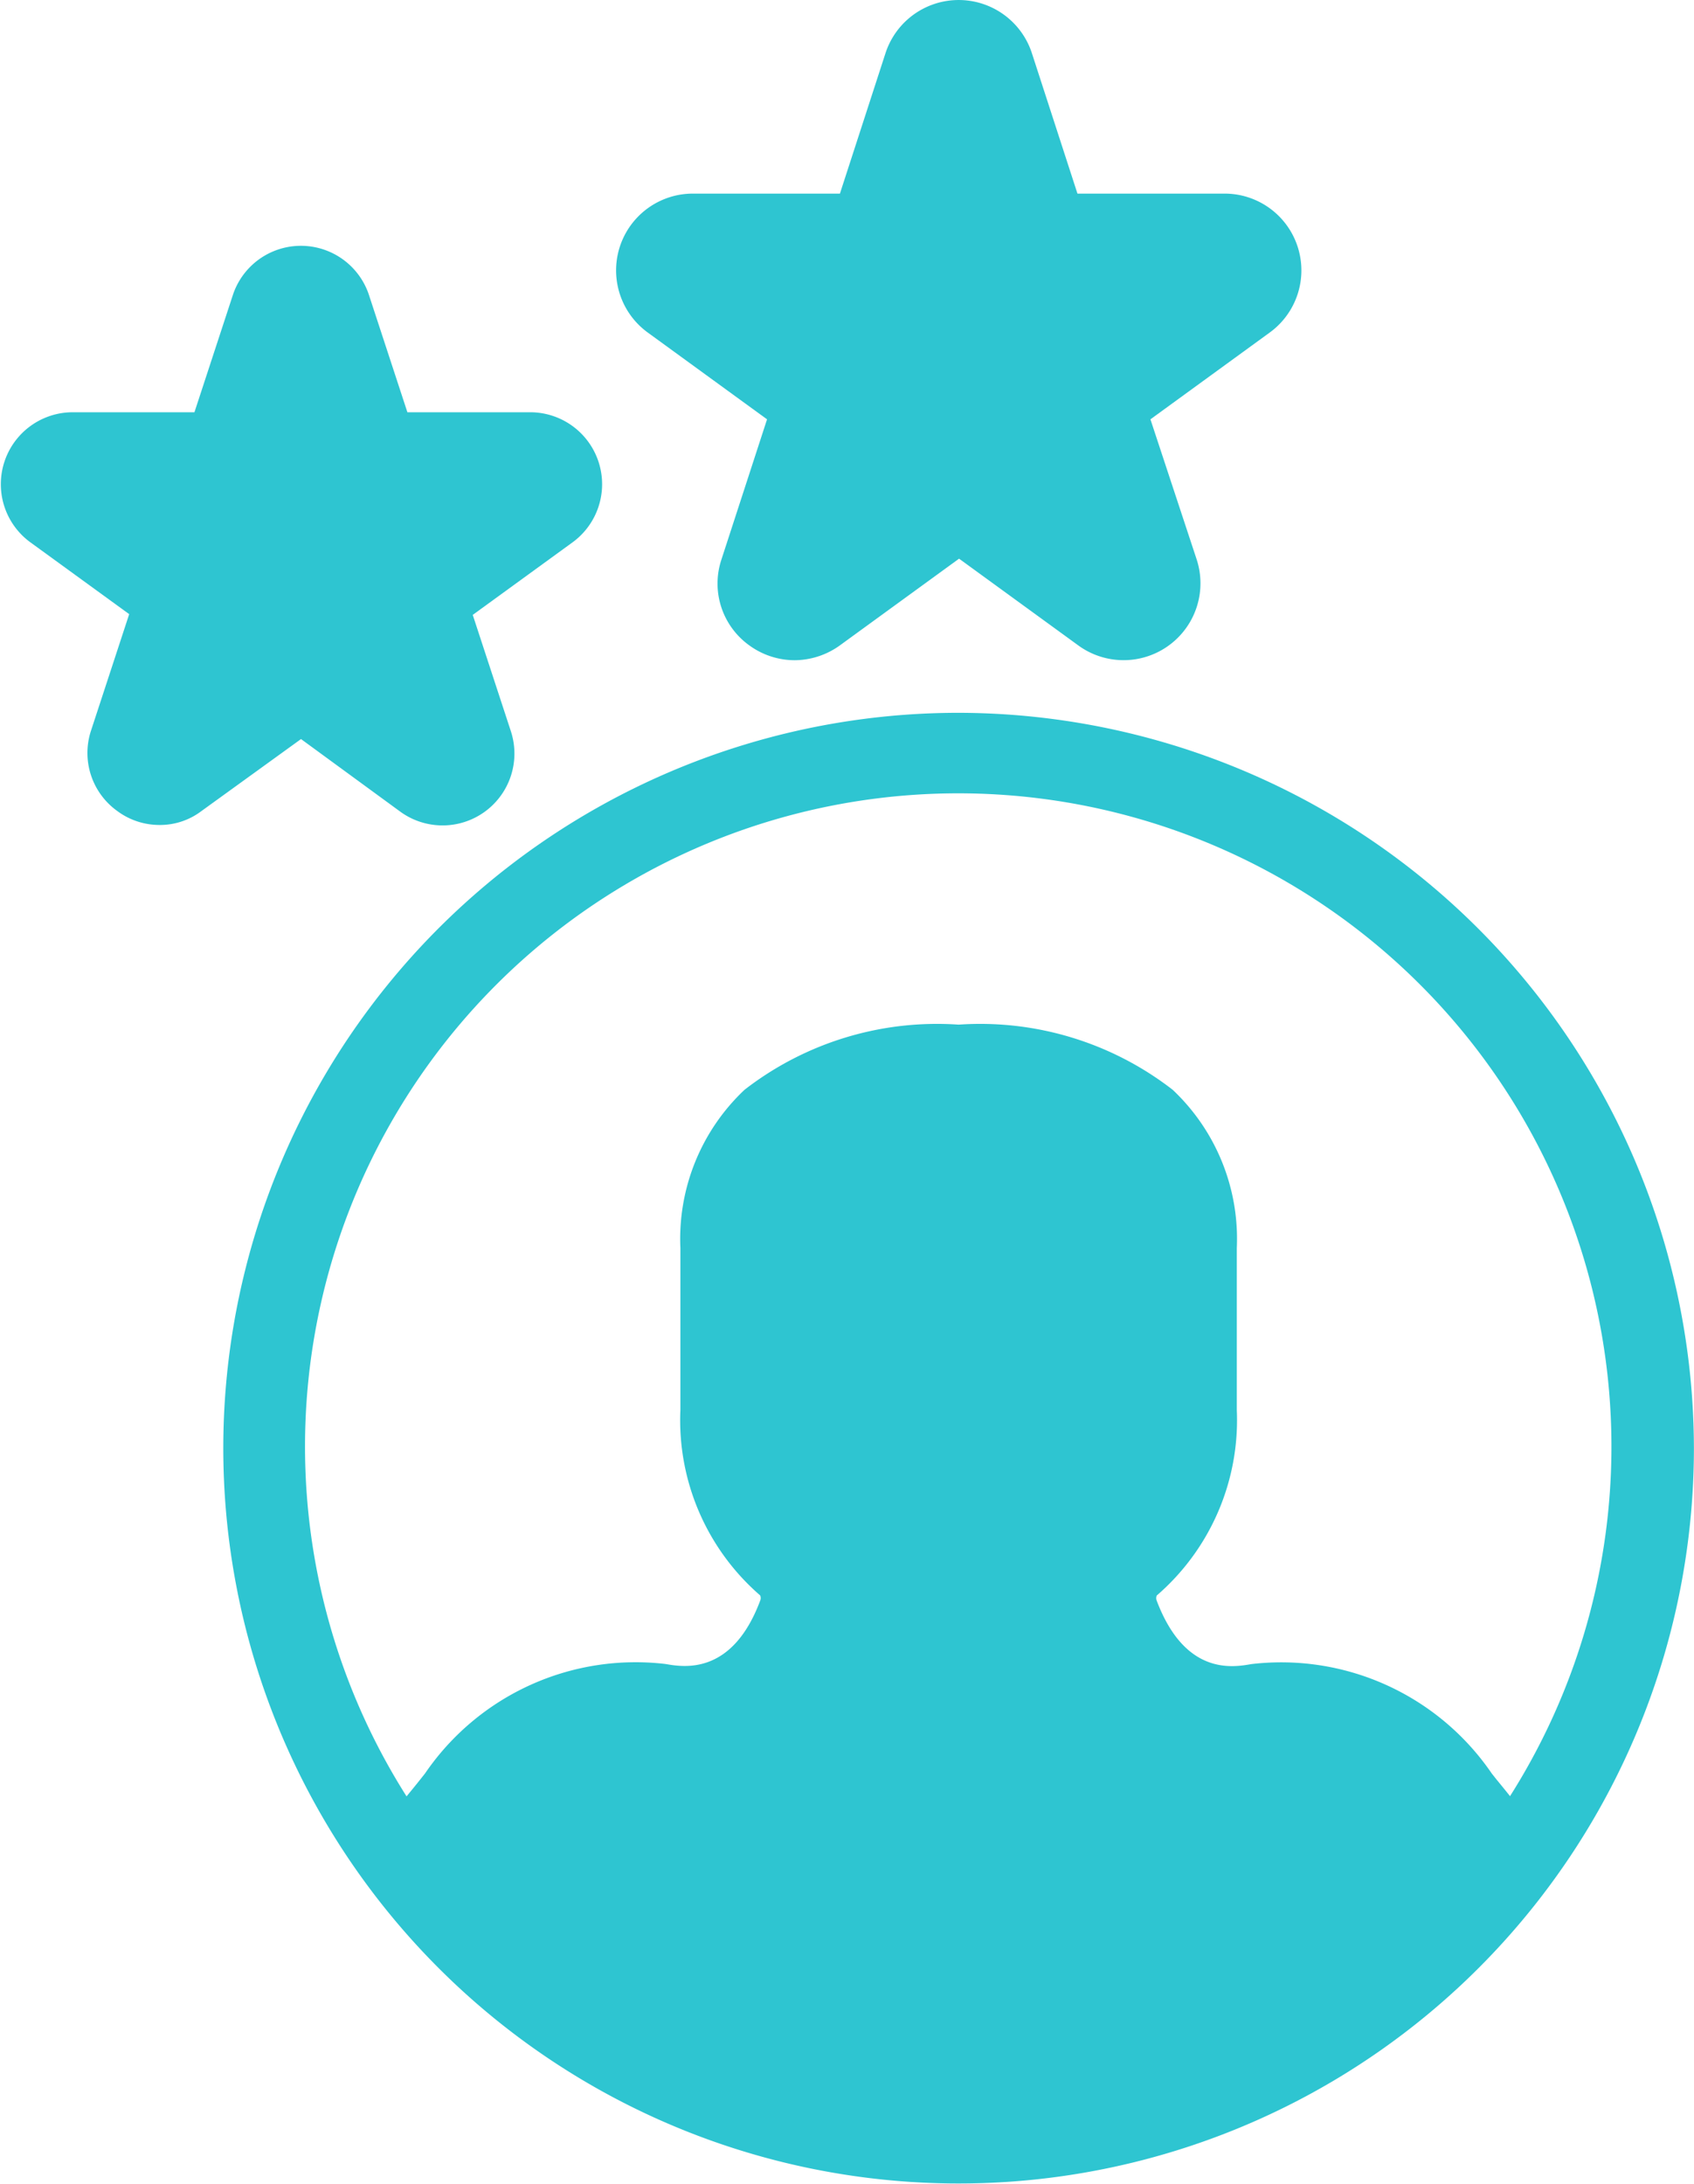 <svg xmlns="http://www.w3.org/2000/svg" width="18.2" height="23.461" viewBox="0 0 18.2 23.461">
  <g id="noun_profile_3990313" transform="translate(-8.681 -5.44)">
    <g id="Grupo_146" data-name="Grupo 146" transform="translate(8.681 5.44)">
      <g id="Grupo_145" data-name="Grupo 145" transform="translate(0)">
        <path id="Caminho_1558" data-name="Caminho 1558" d="M22.011,22.78a7.9,7.9,0,1,0,7.9,7.9A7.913,7.913,0,0,0,22.011,22.78Zm5.927,11.642c-.049-.062-.1-.124-.15-.185l-.049-.062A2.739,2.739,0,0,0,25.156,33c-.2.035-.711.124-1.016-.68a.072.072,0,0,1,0-.057A2.49,2.49,0,0,0,25,30.271V28.53a2.2,2.2,0,0,0-.689-1.7,3.375,3.375,0,0,0-2.3-.7,3.375,3.375,0,0,0-2.3.7,2.2,2.2,0,0,0-.689,1.7v1.74a2.49,2.49,0,0,0,.857,1.992.072.072,0,0,1,0,.057c-.3.8-.817.715-1.016.68a2.739,2.739,0,0,0-2.584,1.175l-.049.062c-.049.062-.1.124-.15.185a7.018,7.018,0,1,1,11.854,0Z" transform="translate(-11.712 -15.122)" fill="#2ec5d1"/>
        <path id="Caminho_1559" data-name="Caminho 1559" d="M24,9.013l1.281.932-.49,1.506a.817.817,0,0,0,.3.923.829.829,0,0,0,.486.159.839.839,0,0,0,.486-.159l1.281-.932,1.281.932a.826.826,0,0,0,1.272-.923L29.4,9.945l1.281-.932A.825.825,0,0,0,30.2,7.52H28.616l-.49-1.51a.827.827,0,0,0-1.572,0l-.49,1.51H24.482A.825.825,0,0,0,24,9.013Z" transform="translate(-17.04 -5.44)" fill="#2ec5d1"/>
        <path id="Caminho_1560" data-name="Caminho 1560" d="M12.983,17.5a.772.772,0,0,0,1.188-.861l-.411-1.254,1.069-.777a.773.773,0,0,0-.455-1.4H13.058l-.411-1.254a.77.77,0,0,0-1.466,0l-.411,1.254H9.454A.773.773,0,0,0,9,14.6l1.069.777-.411,1.254a.767.767,0,0,0,.283.861.759.759,0,0,0,.455.15.737.737,0,0,0,.45-.15l1.069-.773Z" transform="translate(-8.681 -8.779)" fill="#2ec5d1"/>
      </g>
    </g>
  </g>
</svg>
